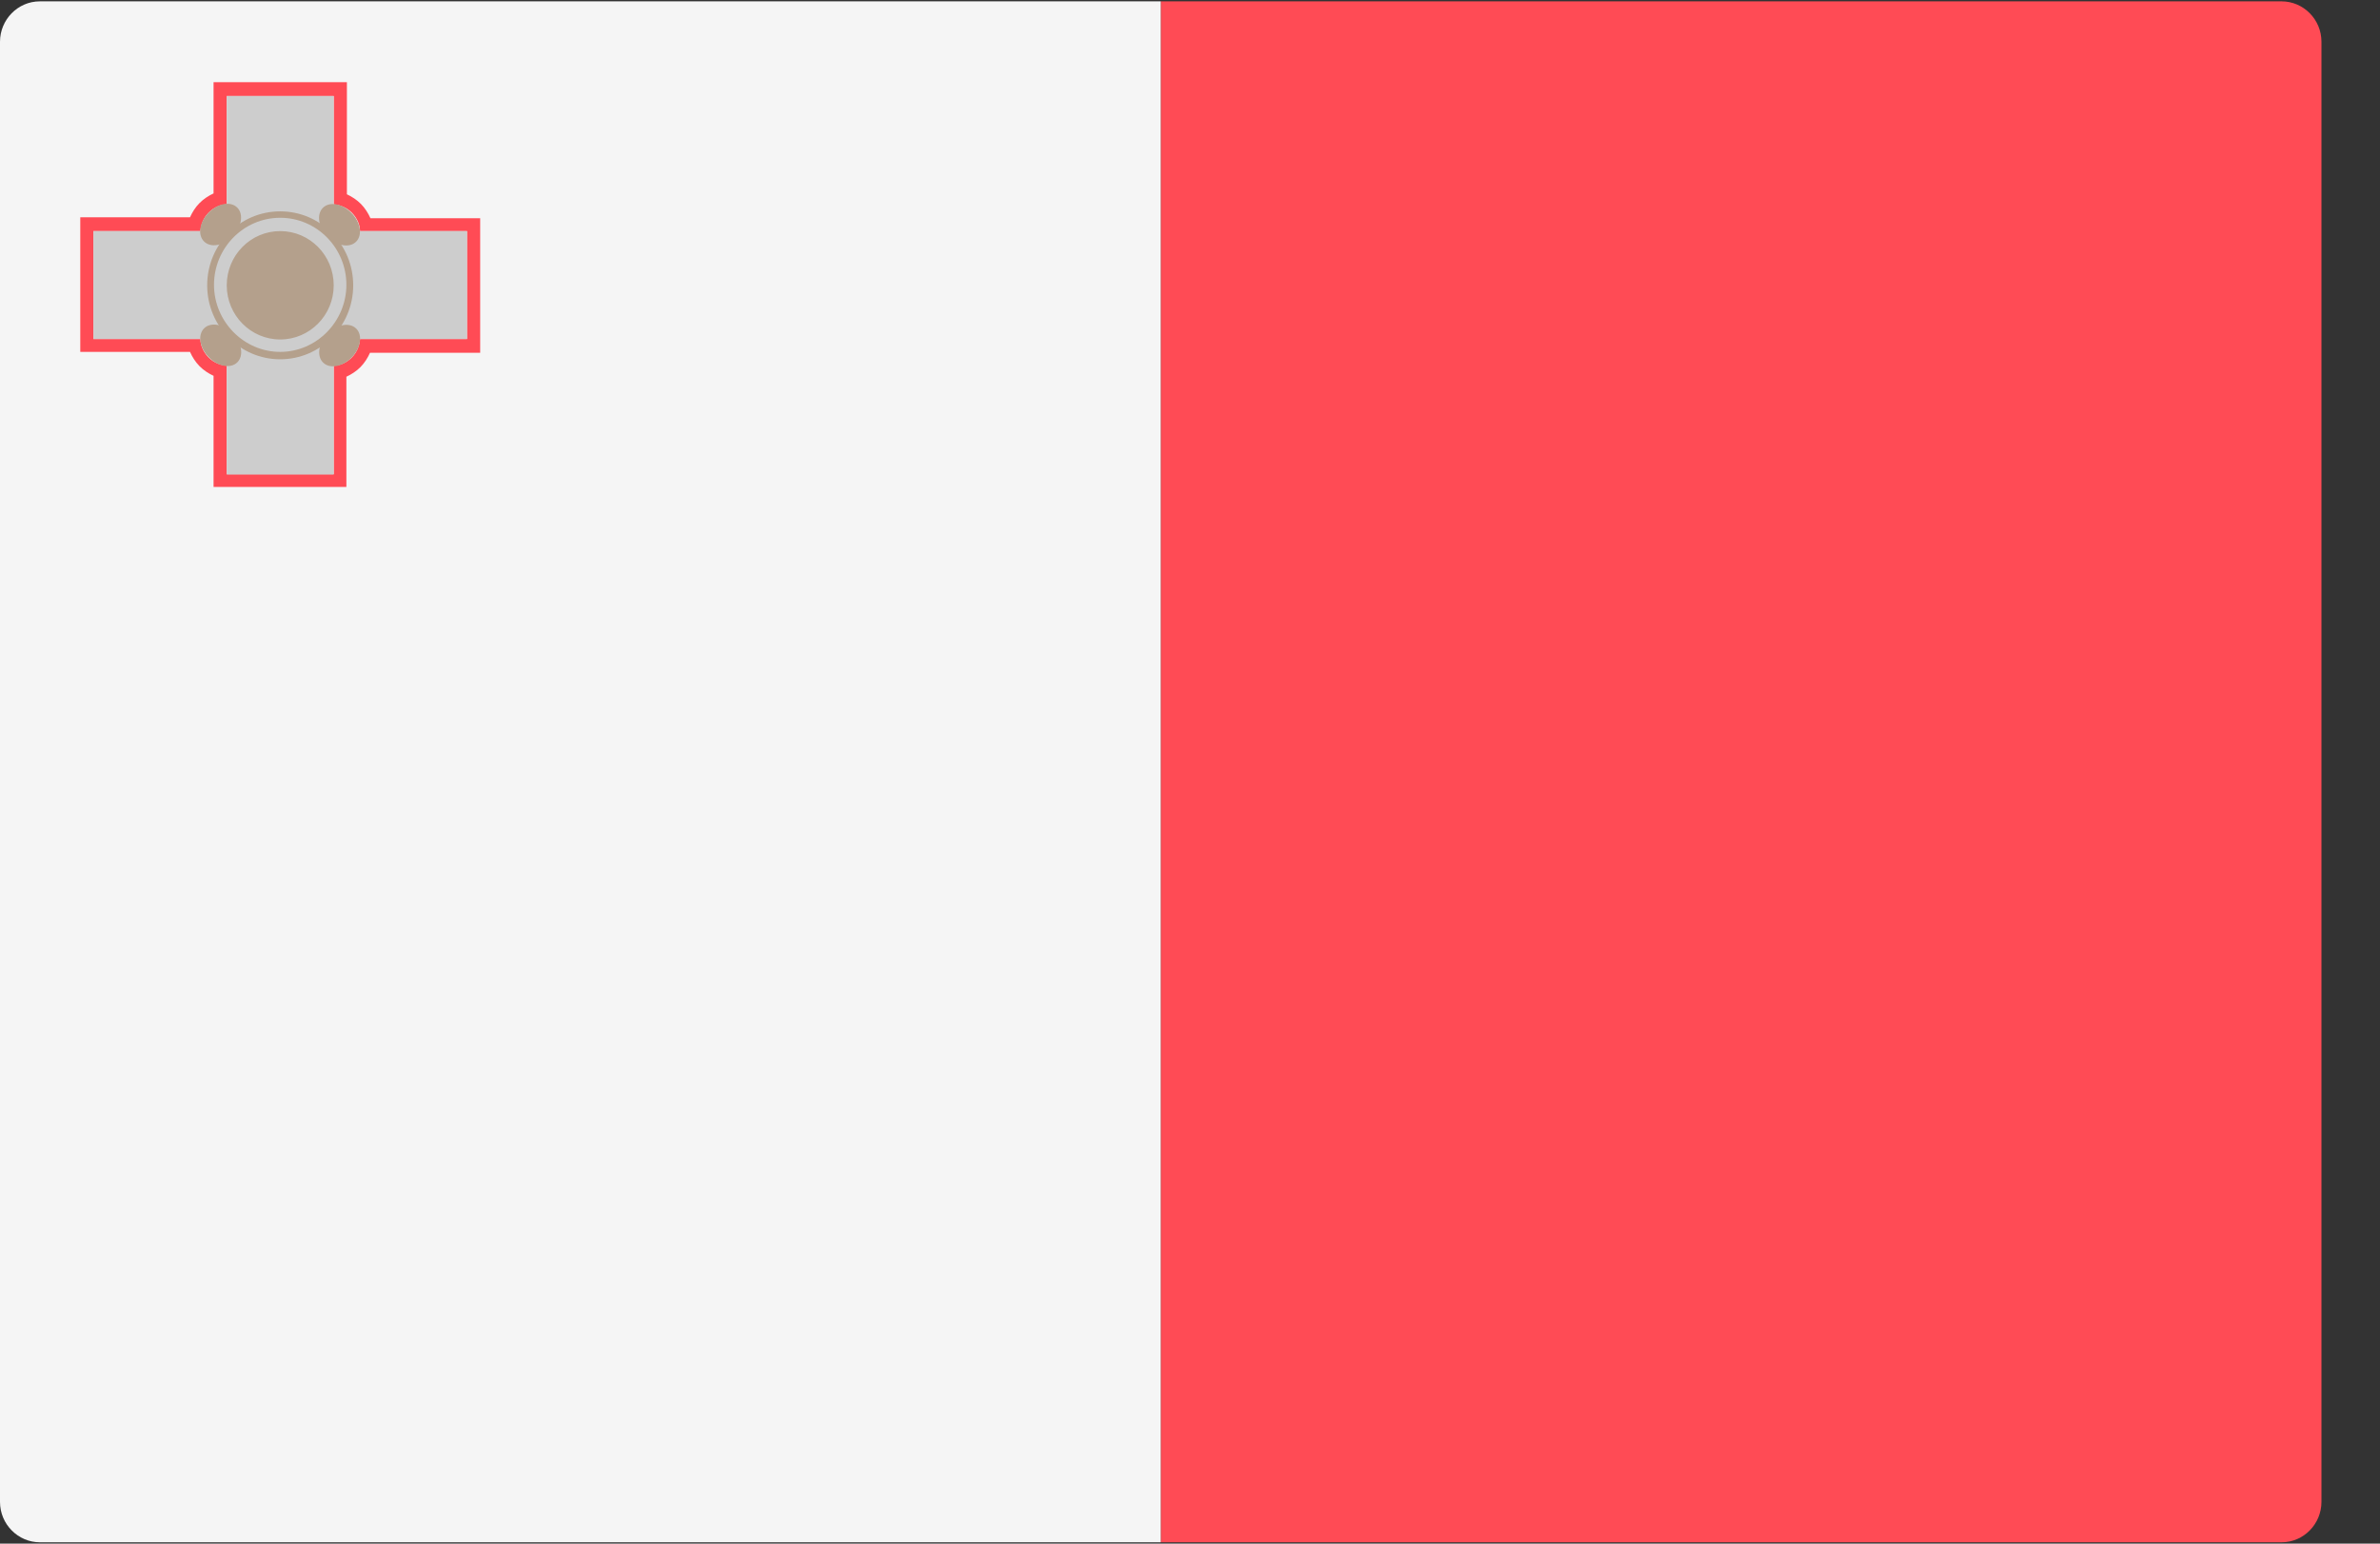 <svg xmlns="http://www.w3.org/2000/svg" fill="none" viewBox="0 0 37 24"><rect x="0" y="0" width="37" height="24" fill="#333333" stroke="none"/><path fill="#FF4B55" d="M35.47 0.021H18.045V23.979H35.47C35.815 23.979 36.09 23.693 36.09 23.35V0.65C36.09 0.3 35.808 0.021 35.47 0.021Z"/><path fill="#F5F5F5" d="M0.62 23.979H18.045V0.021H0.62C0.275 0.021 0 0.307 0 0.65V23.35C0 23.7 0.282 23.979 0.62 23.979Z"/><path fill="#FF4B55" fill-rule="evenodd" d="M5.188 1.278H5.393V1.5V3.021C5.47 3.057 5.548 3.107 5.611 3.171C5.674 3.235 5.724 3.314 5.759 3.393H7.26H7.465V3.6V5.278V5.485H7.26H5.752C5.717 5.564 5.667 5.643 5.604 5.707C5.541 5.771 5.463 5.821 5.385 5.857V7.364V7.571H5.181H3.525H3.32V7.364V5.843C3.243 5.807 3.165 5.757 3.102 5.693C3.038 5.628 2.989 5.55 2.954 5.471H1.452H1.248V5.264V3.585V3.378H1.452H2.954C2.989 3.3 3.038 3.221 3.102 3.157C3.165 3.093 3.243 3.043 3.32 3.007V1.485V1.278H3.525H5.188ZM5.188 3.178V1.493H3.524V3.178C3.433 3.178 3.327 3.221 3.242 3.307C3.158 3.393 3.123 3.5 3.116 3.593H1.452V5.271H3.116C3.116 5.364 3.158 5.471 3.242 5.557C3.327 5.643 3.433 5.678 3.524 5.685V7.371H5.188V5.685C5.28 5.685 5.385 5.643 5.47 5.557C5.555 5.471 5.59 5.364 5.597 5.271H7.26V3.593H5.597C5.597 3.5 5.555 3.393 5.47 3.307C5.385 3.221 5.28 3.185 5.188 3.178Z" clip-rule="evenodd"/><path fill="#CDCDCD" d="M7.26 3.593H5.188V1.493H3.525V3.593H1.452V5.271H3.525V7.378H5.188V5.271H7.26V3.593Z"/><path fill="#B4A08C" d="M4.356 5.278C4.816 5.278 5.188 4.901 5.188 4.436 5.188 3.97 4.816 3.593 4.356 3.593 3.897 3.593 3.525 3.97 3.525 4.436 3.525 4.901 3.897 5.278 4.356 5.278zM3.691 5.632C3.793 5.528 3.759 5.327 3.616 5.182 3.473 5.037 3.274 5.003 3.172 5.106 3.07 5.21 3.104 5.411 3.247 5.556 3.39 5.701 3.589 5.735 3.691 5.632zM5.465 5.56C5.608 5.415 5.641 5.213 5.539 5.11 5.437 5.007 5.239 5.041 5.096 5.186 4.953 5.331 4.919 5.532 5.021 5.635 5.123 5.739 5.321 5.705 5.465 5.56zM5.537 3.757C5.639 3.654 5.606 3.453 5.462 3.308 5.319 3.163 5.121 3.129 5.019 3.232 4.917 3.335 4.95 3.536 5.094 3.681 5.237 3.826 5.435 3.86 5.537 3.757zM3.614 3.678C3.757 3.533 3.791 3.331 3.689 3.228 3.587 3.125 3.389 3.159 3.246 3.304 3.102 3.449 3.069 3.65 3.171 3.753 3.273 3.857 3.471 3.823 3.614 3.678z"/><path fill="#B4A08C" fill-rule="evenodd" d="M3.221 4.436C3.221 5.071 3.729 5.586 4.356 5.586C4.983 5.586 5.491 5.071 5.491 4.436C5.491 3.8 4.983 3.286 4.356 3.286C3.729 3.286 3.221 3.8 3.221 4.436ZM3.327 4.428C3.327 3.857 3.785 3.386 4.356 3.386C4.927 3.386 5.385 3.857 5.385 4.428C5.385 5 4.92 5.471 4.356 5.471C3.792 5.471 3.327 5 3.327 4.428Z" clip-rule="evenodd"/></svg>